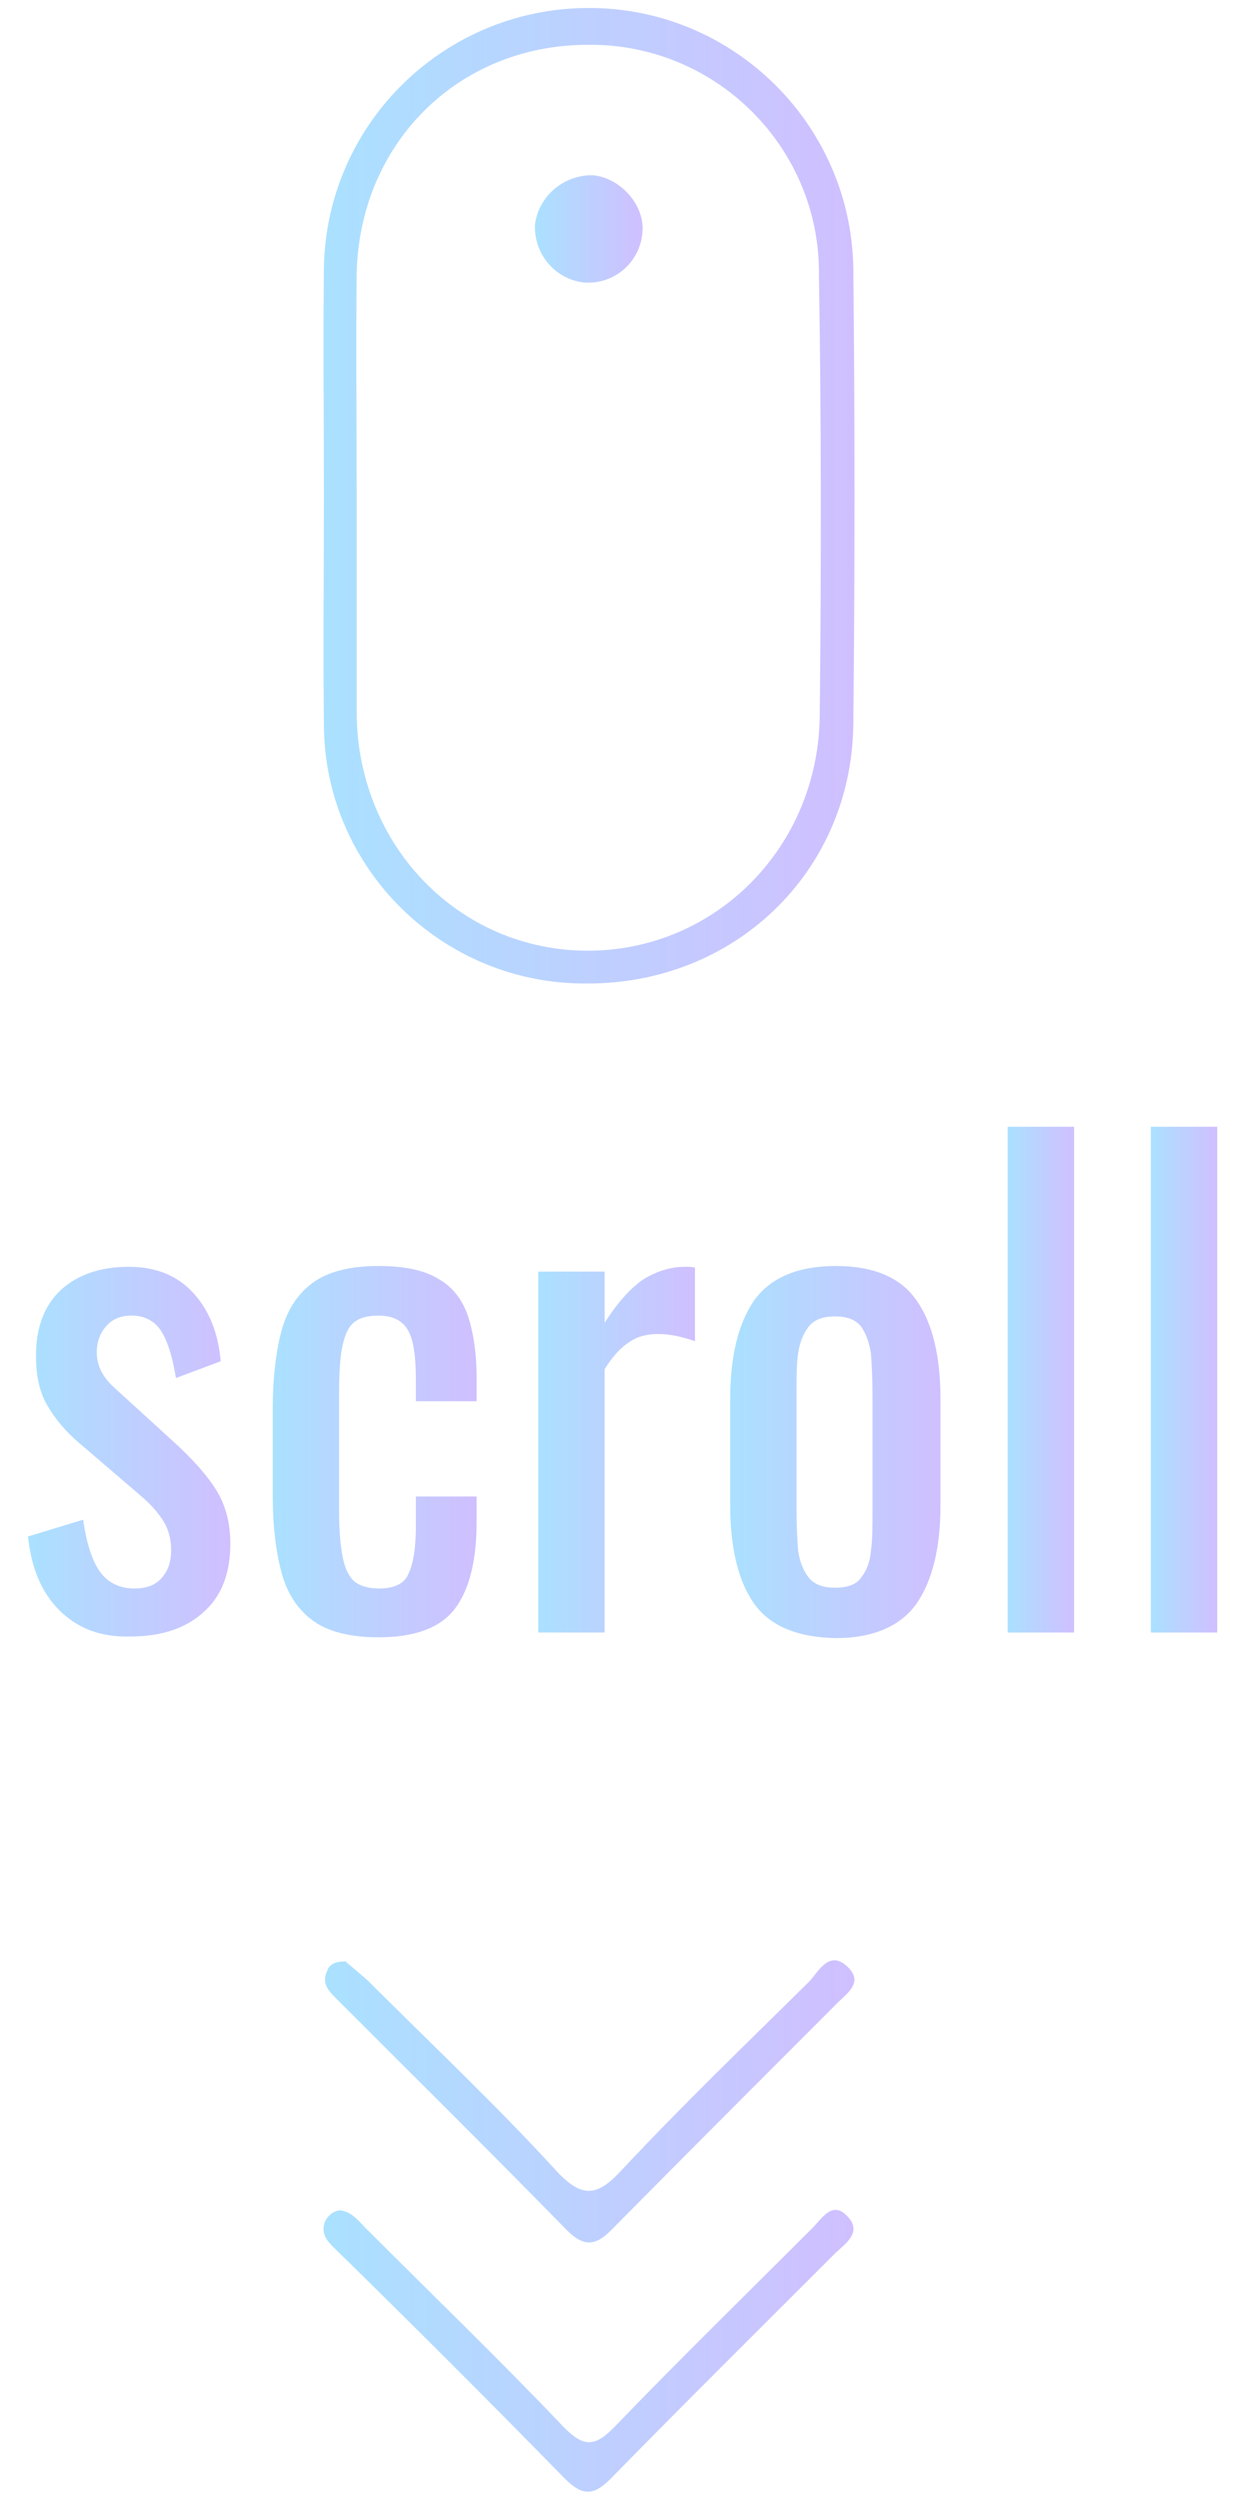 <?xml version="1.0" encoding="utf-8"?>
<!-- Generator: Adobe Illustrator 22.0.1, SVG Export Plug-In . SVG Version: 6.00 Build 0)  -->
<svg version="1.1" id="Layer_1" xmlns="http://www.w3.org/2000/svg" xmlns:xlink="http://www.w3.org/1999/xlink" x="0px" y="0px"
	 viewBox="0 0 155.3 312.4" style="enable-background:new 0 0 155.3 312.4;" xml:space="preserve">
<style type="text/css">
	.st0{fill:url(#SVGID_1_);}
	.st1{fill:url(#SVGID_2_);}
	.st2{fill:url(#SVGID_3_);}
	.st3{fill:url(#SVGID_4_);}
	.st4{fill:url(#SVGID_5_);}
	.st5{fill:url(#SVGID_6_);}
	.st6{fill:url(#SVGID_7_);}
	.st7{fill:url(#SVGID_8_);}
	.st8{fill:url(#SVGID_9_);}
	.st9{fill:url(#SVGID_10_);}
</style>
<title>scroll-down</title>
<linearGradient id="SVGID_1_" gradientUnits="userSpaceOnUse" x1="40.64" y1="-1574.983" x2="106.836" y2="-1574.983" gradientTransform="matrix(1 0 0 -1 0 -1312.391)">
	<stop  offset="0" style="stop-color:#AAE1FF"/>
	<stop  offset="1" style="stop-color:#D0BFFF"/>
</linearGradient>
<path class="st0" d="M43.2,245.1c0.8,0.7,1.8,1.5,2.8,2.4c7.9,7.9,16,15.5,23.5,23.7c3.4,3.7,5.3,3.2,8.4-0.2
	c7.5-8,15.4-15.6,23.2-23.3c1.2-1.2,2.5-4.1,4.8-2s-0.2,3.5-1.5,4.9c-9.3,9.3-18.6,18.6-27.8,27.9c-2,2.1-3.5,2.4-5.7,0.2
	c-9.4-9.6-19-19.1-28.5-28.6c-1.1-1.1-2.3-2.1-1.5-3.8C41.2,245.4,42,245.1,43.2,245.1z"/>
<linearGradient id="SVGID_2_" gradientUnits="userSpaceOnUse" x1="40.601" y1="-1606.152" x2="106.791" y2="-1606.152" gradientTransform="matrix(1 0 0 -1 0 -1312.391)">
	<stop  offset="0" style="stop-color:#AAE1FF"/>
	<stop  offset="1" style="stop-color:#D0BFFF"/>
</linearGradient>
<path class="st1" d="M42.5,276.2c1.7,0.2,2.5,1.6,3.6,2.6c8.1,8.1,16.4,16.1,24.3,24.4c2.7,2.8,4.1,2.5,6.6-0.1
	c8.1-8.4,16.4-16.5,24.6-24.7c1.2-1.2,2.5-3.5,4.4-1.4c1.8,1.9-0.2,3.3-1.5,4.5c-9.4,9.4-18.9,18.8-28.2,28.3
	c-2.2,2.2-3.6,2-5.7-0.1c-9.3-9.5-18.7-18.9-28.2-28.2c-1-1-2.4-2-1.8-3.8C41,276.8,41.7,276.3,42.5,276.2z"/>
<linearGradient id="SVGID_3_" gradientUnits="userSpaceOnUse" x1="40.456" y1="-1374.343" x2="106.85" y2="-1374.343" gradientTransform="matrix(1 0 0 -1 0 -1312.391)">
	<stop  offset="0" style="stop-color:#AAE1FF"/>
	<stop  offset="1" style="stop-color:#D0BFFF"/>
</linearGradient>
<path class="st2" d="M106.7,33.5C106.4,15.7,92,1.3,74.2,1C55.9,0.7,40.8,15.2,40.5,33.5c-0.1,9.5,0,19,0,28.5s-0.1,19,0,28.4
	c0,0.1,0,0.1,0,0.2c0.1,18,14.9,32.4,32.8,32.3c18.6,0.1,33.2-14,33.4-32.4C106.9,71.5,106.9,52.5,106.7,33.5z M102.5,89.3
	c-0.1,16.5-13,29.5-29,29.5s-28.7-13-28.9-29.5c0-9.2,0-18.4,0-27.5c0-9.2-0.1-18.3,0-27.5C44.9,17.9,57.3,5.6,73.5,5.6
	c15.7-0.2,28.7,12.4,28.9,28.1c0,0.2,0,0.4,0,0.6C102.7,52.7,102.7,71,102.5,89.3z"/>
<linearGradient id="SVGID_4_" gradientUnits="userSpaceOnUse" x1="66.89" y1="2604.615" x2="80.355" y2="2604.615" gradientTransform="matrix(1 0 0 1 0 -2576)">
	<stop  offset="0" style="stop-color:#AAE1FF"/>
	<stop  offset="1" style="stop-color:#D0BFFF"/>
</linearGradient>
<path class="st3" d="M80.3,29.3c-0.4,3.6-3.6,6.3-7.3,6c-3.6-0.4-6.3-3.6-6.1-7.3c0.5-3.6,3.7-6.2,7.3-6.1
	C77.8,22.3,80.8,25.9,80.3,29.3z"/>
<g>
	
		<linearGradient id="SVGID_5_" gradientUnits="userSpaceOnUse" x1="3.531" y1="130.201" x2="28.725" y2="130.201" gradientTransform="matrix(1 0 0 -1 0 311.609)">
		<stop  offset="0" style="stop-color:#AAE1FF"/>
		<stop  offset="1" style="stop-color:#D0BFFF"/>
	</linearGradient>
	<path class="st4" d="M7.4,201.2c-2.3-2.3-3.5-5.4-3.9-9.2l6.9-2.1c0.4,2.9,1.1,5.1,2.1,6.5s2.5,2.1,4.3,2.1c1.5,0,2.6-0.4,3.4-1.3
		c0.8-0.9,1.2-2,1.2-3.5c0-1.3-0.3-2.5-0.9-3.5c-0.6-1-1.5-2.1-2.8-3.2l-7.7-6.6c-1.8-1.5-3.1-3.1-4.1-4.8s-1.4-3.8-1.4-6.2
		c0-3.5,1-6.2,3.1-8.2c2.1-1.9,4.9-2.9,8.5-2.9c3.4,0,6.1,1.1,8.1,3.3s3.1,5.1,3.4,8.5l-5.6,2.1c-0.4-2.5-1-4.5-1.8-5.8
		s-2.1-2-3.7-2c-1.4,0-2.4,0.4-3.2,1.3c-0.8,0.9-1.2,2-1.2,3.3c0,1.7,0.8,3.2,2.3,4.5l8,7.3c2,1.9,3.6,3.7,4.7,5.5
		c1.1,1.8,1.7,4,1.7,6.6c0,3.7-1.1,6.6-3.4,8.6c-2.2,2-5.3,3-9.1,3C12.6,204.6,9.7,203.5,7.4,201.2z"/>
	
		<linearGradient id="SVGID_6_" gradientUnits="userSpaceOnUse" x1="34.1" y1="130.205" x2="59.6" y2="130.205" gradientTransform="matrix(1 0 0 -1 0 311.609)">
		<stop  offset="0" style="stop-color:#AAE1FF"/>
		<stop  offset="1" style="stop-color:#D0BFFF"/>
	</linearGradient>
	<path class="st5" d="M39.1,202.5c-1.9-1.4-3.2-3.4-3.9-6s-1.1-5.8-1.1-9.8v-10.4c0-4.1,0.4-7.4,1.1-10c0.7-2.6,2-4.6,3.9-6
		s4.7-2.1,8.2-2.1c3.2,0,5.7,0.5,7.5,1.6c1.8,1,3,2.6,3.7,4.6c0.7,2.1,1.1,4.7,1.1,8v2.7H52v-2.7c0-3-0.3-5-1-6.2s-1.9-1.8-3.7-1.8
		c-1.4,0-2.4,0.3-3.1,0.9c-0.7,0.6-1.1,1.6-1.4,3c-0.3,1.4-0.4,3.5-0.4,6.2v14.3c0,2.6,0.2,4.6,0.5,6s0.8,2.3,1.5,2.9
		c0.7,0.5,1.7,0.8,3,0.8c1.9,0,3.2-0.6,3.7-1.9c0.6-1.3,0.9-3.2,0.9-5.9V187h7.6v3.1c0,4.9-0.9,8.5-2.7,10.9s-5,3.6-9.6,3.6
		C43.8,204.6,41,203.9,39.1,202.5z"/>
	
		<linearGradient id="SVGID_7_" gradientUnits="userSpaceOnUse" x1="67.256" y1="130.455" x2="86.911" y2="130.455" gradientTransform="matrix(1 0 0 -1 0 311.609)">
		<stop  offset="0" style="stop-color:#AAE1FF"/>
		<stop  offset="1" style="stop-color:#D0BFFF"/>
	</linearGradient>
	<path class="st6" d="M67.3,158.9h8.3v6.4c1.6-2.5,3.2-4.3,4.8-5.4c1.6-1,3.4-1.6,5.2-1.6c0.5,0,0.9,0,1.3,0.1v9.2
		c-1.7-0.6-3.2-0.9-4.6-0.9c-1.4,0-2.6,0.3-3.6,1c-1.1,0.7-2.1,1.8-3.1,3.4V204h-8.3L67.3,158.9L67.3,158.9z"/>
	
		<linearGradient id="SVGID_8_" gradientUnits="userSpaceOnUse" x1="91.3" y1="130.155" x2="117.6" y2="130.155" gradientTransform="matrix(1 0 0 -1 0 311.609)">
		<stop  offset="0" style="stop-color:#AAE1FF"/>
		<stop  offset="1" style="stop-color:#D0BFFF"/>
	</linearGradient>
	<path class="st7" d="M94.3,200.4c-2-2.8-3-7-3-12.4v-13.1c0-5.4,1-9.5,3-12.4c2-2.8,5.4-4.3,10.2-4.3c4.7,0,8.1,1.4,10.1,4.3
		c2,2.8,3,7,3,12.4V188c0,5.4-1,9.5-3,12.4c-2,2.8-5.4,4.3-10.1,4.3C99.7,204.6,96.3,203.2,94.3,200.4z M107.7,197.1
		c0.7-0.9,1.1-2,1.2-3.3c0.2-1.3,0.2-3.1,0.2-5.3v-14.1c0-2.2-0.1-4-0.2-5.3c-0.2-1.3-0.6-2.4-1.2-3.3c-0.7-0.9-1.8-1.3-3.3-1.3
		s-2.6,0.4-3.3,1.3c-0.7,0.9-1.1,2-1.3,3.3s-0.2,3.1-0.2,5.3v14.1c0,2.2,0.1,4,0.2,5.3c0.2,1.3,0.6,2.4,1.3,3.3
		c0.7,0.9,1.8,1.3,3.3,1.3C106,198.4,107.1,198,107.7,197.1z"/>
	
		<linearGradient id="SVGID_9_" gradientUnits="userSpaceOnUse" x1="125.989" y1="139.205" x2="134.335" y2="139.205" gradientTransform="matrix(1 0 0 -1 0 311.609)">
		<stop  offset="0" style="stop-color:#AAE1FF"/>
		<stop  offset="1" style="stop-color:#D0BFFF"/>
	</linearGradient>
	<path class="st8" d="M126,140.8h8.3V204H126V140.8z"/>
	
		<linearGradient id="SVGID_10_" gradientUnits="userSpaceOnUse" x1="143.851" y1="139.205" x2="152.196" y2="139.205" gradientTransform="matrix(1 0 0 -1 0 311.609)">
		<stop  offset="0" style="stop-color:#AAE1FF"/>
		<stop  offset="1" style="stop-color:#D0BFFF"/>
	</linearGradient>
	<path class="st9" d="M143.9,140.8h8.3V204h-8.3L143.9,140.8L143.9,140.8z"/>
</g>
</svg>
